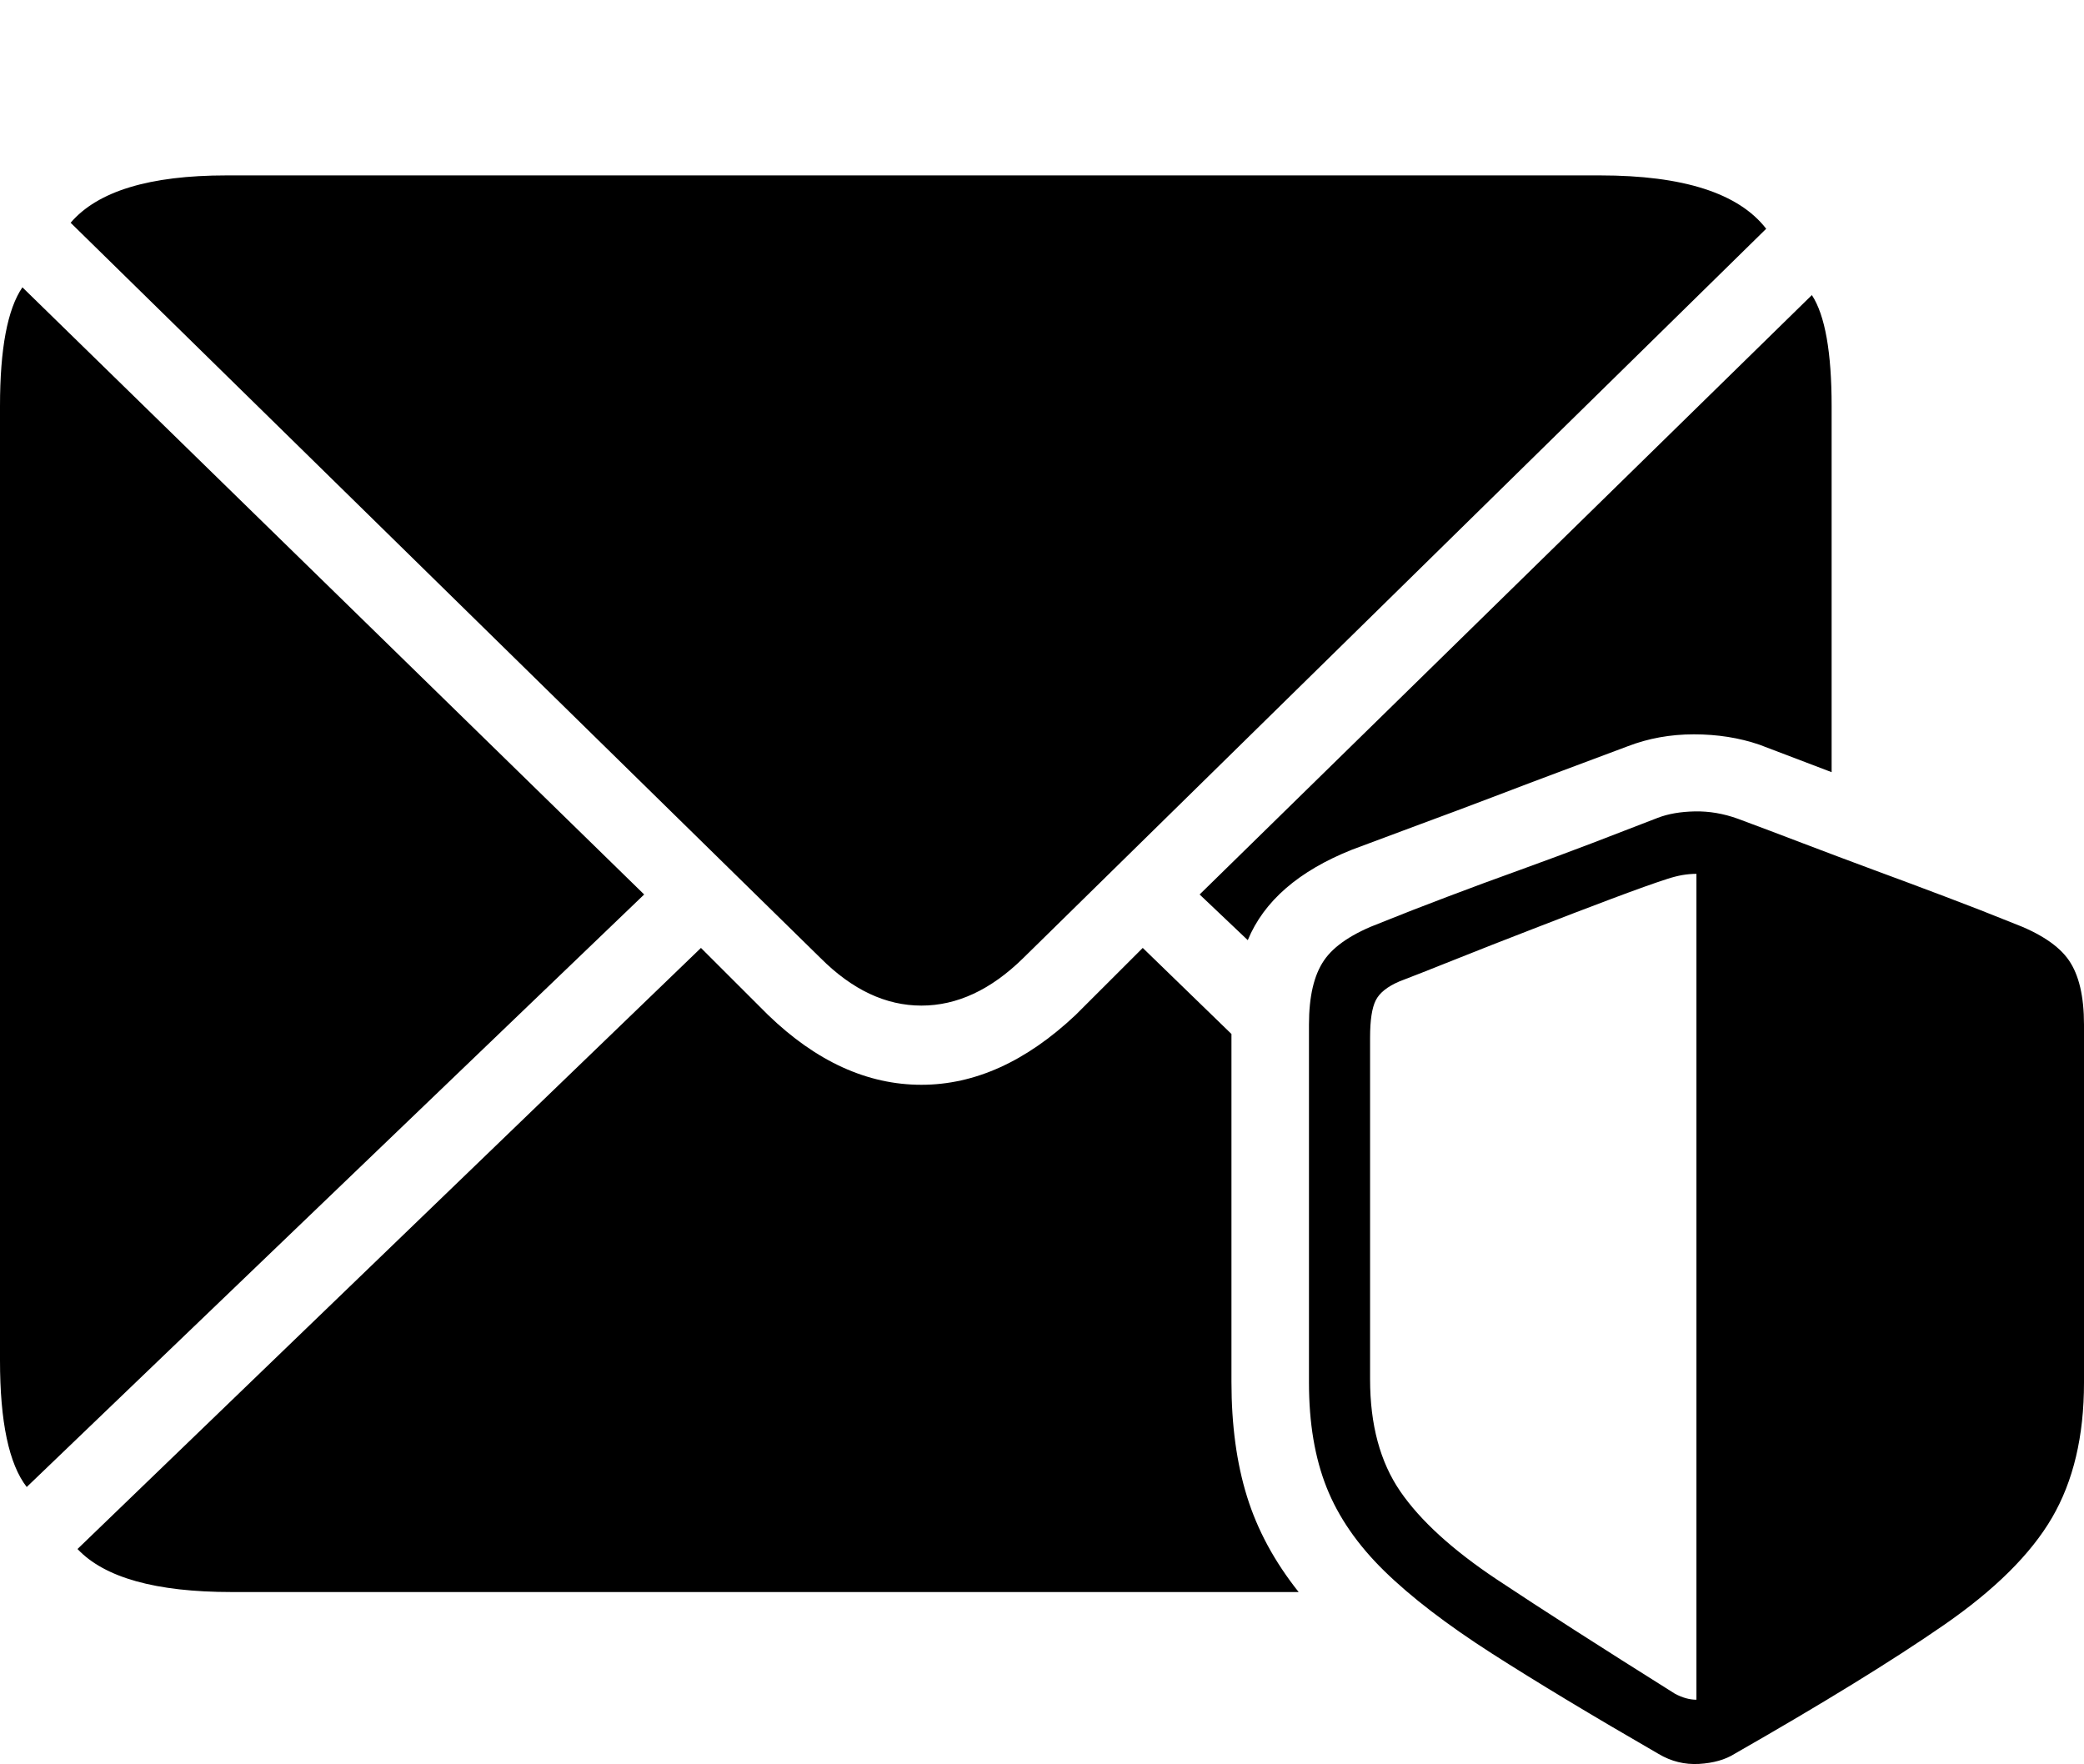 <?xml version="1.0" encoding="UTF-8"?>
<!--Generator: Apple Native CoreSVG 175-->
<!DOCTYPE svg
PUBLIC "-//W3C//DTD SVG 1.1//EN"
       "http://www.w3.org/Graphics/SVG/1.1/DTD/svg11.dtd">
<svg version="1.1" xmlns="http://www.w3.org/2000/svg" xmlns:xlink="http://www.w3.org/1999/xlink" width="23.633" height="20.003">
 <g>
  <rect height="20.003" opacity="0" width="23.633" x="0" y="0"/>
  <path d="M10.449 11.403Q11.055 11.403 11.602 10.866L20.029 2.594Q19.561 1.989 18.145 1.989L2.568 1.989Q1.26 1.989 0.801 2.526L9.307 10.866Q9.844 11.403 10.449 11.403ZM0.303 16.862L7.305 10.143L0.254 3.258Q0 3.629 0 4.606L0 15.426Q0 16.471 0.303 16.862ZM15.332 9.635Q15.693 9.499 16.104 9.347Q16.514 9.196 16.924 9.04Q17.334 8.883 17.725 8.737Q18.115 8.59 18.457 8.463Q18.809 8.327 19.209 8.327Q19.609 8.327 19.951 8.444L20.771 8.756L20.771 4.606Q20.771 3.688 20.547 3.346L13.604 10.143L14.15 10.661Q14.424 9.997 15.332 9.635ZM13.965 11.725L12.959 10.749L12.197 11.51Q11.357 12.301 10.449 12.301Q9.531 12.301 8.711 11.51L7.949 10.749L0.879 17.565Q1.338 18.053 2.627 18.053L14.727 18.053Q14.316 17.536 14.141 16.969Q13.965 16.403 13.965 15.671ZM14.844 15.68Q14.844 16.364 15.044 16.867Q15.244 17.37 15.698 17.814Q16.152 18.258 16.914 18.747Q17.676 19.235 18.809 19.889Q19.023 20.016 19.268 20.002Q19.512 19.987 19.668 19.889Q21.172 19.03 22.041 18.429Q22.91 17.829 23.271 17.209Q23.633 16.588 23.633 15.68L23.633 11.618Q23.633 11.139 23.462 10.89Q23.291 10.641 22.822 10.465Q22.461 10.319 22.061 10.168Q21.66 10.016 21.25 9.865Q20.84 9.713 20.444 9.562Q20.049 9.411 19.707 9.284Q19.463 9.196 19.219 9.201Q18.975 9.206 18.799 9.274Q18.447 9.411 18.052 9.562Q17.656 9.713 17.236 9.865Q16.816 10.016 16.416 10.168Q16.016 10.319 15.654 10.465Q15.185 10.641 15.015 10.89Q14.844 11.139 14.844 11.618ZM15.537 15.641L15.537 11.764Q15.537 11.471 15.601 11.344Q15.664 11.217 15.869 11.129Q16.074 11.051 16.489 10.885Q16.904 10.719 17.383 10.534Q17.861 10.348 18.276 10.192Q18.691 10.036 18.906 9.967Q18.994 9.938 19.077 9.923Q19.16 9.909 19.238 9.909L19.238 19.274Q19.121 19.274 18.994 19.206Q17.734 18.415 16.977 17.912Q16.221 17.409 15.879 16.911Q15.537 16.413 15.537 15.641Z" fill="#000000"/>
 </g>
</svg>
